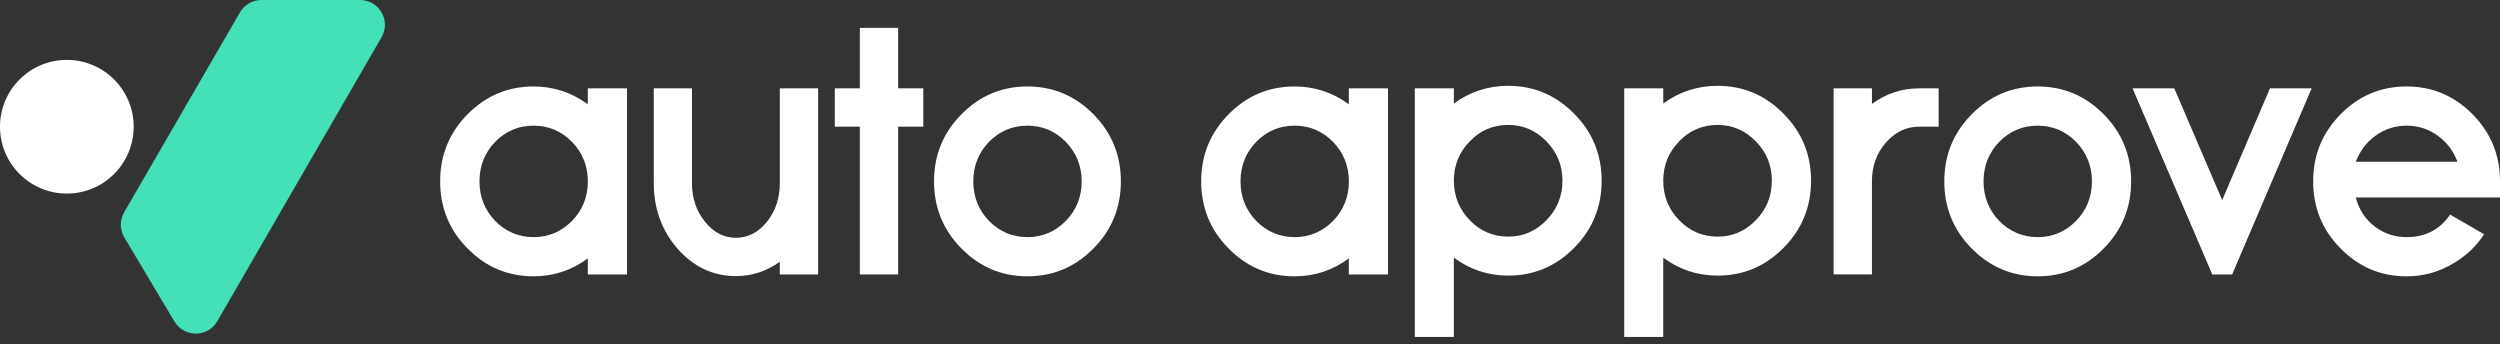 <?xml version="1.0" encoding="UTF-8"?>
<svg width="276px" height="38px" viewBox="0 0 276 38" version="1.1" xmlns="http://www.w3.org/2000/svg" xmlns:xlink="http://www.w3.org/1999/xlink">
    <rect x="0" y="0" width="276" height="38" fill="#333333" stroke="none"/>
    <title>logo-white</title>
    <g id="Page-1" stroke="none" stroke-width="1" fill="none" fill-rule="evenodd">
        <g id="logo-white" fill-rule="nonzero">
            <path d="M69.219,30.299 L64.893,30.299 L64.893,28.528 C63.106,29.849 61.105,30.505 58.906,30.505 C56.059,30.505 53.631,29.477 51.614,27.428 C49.597,25.388 48.593,22.92 48.593,20.026 C48.593,17.131 49.597,14.663 51.614,12.623 C53.631,10.574 56.059,9.546 58.906,9.546 C61.105,9.546 63.098,10.203 64.893,11.508 L64.893,9.752 L69.219,9.752 L69.219,30.299 Z M58.914,26.179 C60.551,26.179 61.967,25.586 63.145,24.391 C64.316,23.189 64.901,21.734 64.901,20.026 C64.901,18.325 64.316,16.87 63.145,15.66 C61.967,14.466 60.551,13.872 58.914,13.872 C57.261,13.872 55.845,14.466 54.667,15.66 C53.512,16.862 52.935,18.317 52.935,20.026 C52.935,21.726 53.512,23.181 54.667,24.391 C55.837,25.578 57.253,26.179 58.914,26.179 Z" id="Shape" fill="#FFFFFF"></path>
            <path d="M90.321,30.299 L86.089,30.299 L86.089,28.9 C84.61,29.959 82.997,30.481 81.241,30.481 C78.742,30.481 76.606,29.485 74.827,27.484 C73.063,25.467 72.177,23.047 72.177,20.215 L72.177,9.752 L76.393,9.752 L76.393,20.208 C76.393,21.876 76.867,23.292 77.832,24.479 C78.773,25.657 79.912,26.25 81.241,26.25 C82.586,26.25 83.725,25.657 84.674,24.479 C85.615,23.308 86.089,21.892 86.089,20.231 L86.089,9.752 L90.321,9.752 L90.321,30.299 Z" id="Path" fill="#FFFFFF"></path>
            <polygon id="Path" fill="#FFFFFF" points="99.155 9.752 101.931 9.752 101.931 13.983 99.155 13.983 99.155 30.299 94.924 30.299 94.924 13.983 92.163 13.983 92.163 9.752 94.924 9.752 94.924 3.076 99.155 3.076"></polygon>
            <path d="M113.431,9.546 C116.262,9.546 118.698,10.574 120.723,12.623 C122.74,14.663 123.744,17.131 123.744,20.026 C123.744,22.92 122.74,25.388 120.723,27.428 C118.698,29.477 116.27,30.505 113.431,30.505 C110.583,30.505 108.155,29.477 106.139,27.428 C104.122,25.388 103.117,22.92 103.117,20.026 C103.117,17.131 104.122,14.663 106.139,12.623 C108.155,10.574 110.583,9.546 113.431,9.546 Z M113.431,26.179 C115.068,26.179 116.484,25.586 117.662,24.391 C118.833,23.189 119.418,21.734 119.418,20.026 C119.418,18.325 118.833,16.87 117.662,15.66 C116.484,14.466 115.068,13.872 113.431,13.872 C111.778,13.872 110.362,14.466 109.184,15.66 C108.029,16.862 107.452,18.317 107.452,20.026 C107.452,21.726 108.029,23.181 109.184,24.391 C110.362,25.578 111.778,26.179 113.431,26.179 Z" id="Shape" fill="#FFFFFF"></path>
            <path d="M153.237,30.299 L148.91,30.299 L148.91,28.528 C147.123,29.849 145.122,30.505 142.923,30.505 C140.076,30.505 137.648,29.477 135.631,27.428 C133.614,25.388 132.61,22.92 132.61,20.026 C132.61,17.131 133.614,14.663 135.631,12.623 C137.648,10.574 140.076,9.546 142.923,9.546 C145.122,9.546 147.115,10.203 148.91,11.508 L148.91,9.752 L153.237,9.752 L153.237,30.299 Z M142.931,26.179 C144.568,26.179 145.984,25.586 147.163,24.391 C148.333,23.189 148.918,21.734 148.918,20.026 C148.918,18.325 148.333,16.87 147.163,15.66 C145.984,14.466 144.568,13.872 142.931,13.872 C141.278,13.872 139.863,14.466 138.684,15.66 C137.529,16.862 136.952,18.317 136.952,20.026 C136.952,21.726 137.529,23.181 138.684,24.391 C139.863,25.578 141.278,26.179 142.931,26.179 Z" id="Shape" fill="#FFFFFF"></path>
            <path d="M166.508,9.475 C169.339,9.475 171.767,10.503 173.8,12.567 C175.817,14.608 176.821,17.067 176.821,19.946 C176.821,22.841 175.817,25.309 173.8,27.349 C171.775,29.398 169.347,30.426 166.508,30.426 C164.293,30.426 162.292,29.769 160.505,28.448 L160.505,37.196 L156.195,37.196 L156.195,9.752 L160.505,9.752 L160.505,11.428 C162.292,10.123 164.293,9.475 166.508,9.475 Z M166.508,26.123 C168.145,26.123 169.553,25.522 170.723,24.312 C171.902,23.11 172.495,21.655 172.495,19.946 C172.495,18.254 171.902,16.806 170.723,15.604 C169.553,14.402 168.153,13.793 166.508,13.793 C164.839,13.793 163.423,14.394 162.261,15.604 C161.09,16.806 160.505,18.262 160.505,19.946 C160.505,21.647 161.09,23.102 162.261,24.312 C163.423,25.514 164.847,26.123 166.508,26.123 Z" id="Shape" fill="#FFFFFF"></path>
            <path d="M189.626,9.475 C192.457,9.475 194.885,10.503 196.918,12.567 C198.935,14.608 199.939,17.067 199.939,19.946 C199.939,22.841 198.935,25.309 196.918,27.349 C194.893,29.398 192.465,30.426 189.626,30.426 C187.411,30.426 185.41,29.769 183.623,28.448 L183.623,37.196 L179.313,37.196 L179.313,9.752 L183.623,9.752 L183.623,11.428 C185.41,10.123 187.411,9.475 189.626,9.475 Z M189.626,26.123 C191.263,26.123 192.671,25.522 193.841,24.312 C195.02,23.11 195.613,21.655 195.613,19.946 C195.613,18.254 195.02,16.806 193.841,15.604 C192.671,14.402 191.271,13.793 189.626,13.793 C187.957,13.793 186.541,14.394 185.379,15.604 C184.208,16.806 183.623,18.262 183.623,19.946 C183.623,21.647 184.208,23.102 185.379,24.312 C186.541,25.514 187.957,26.123 189.626,26.123 Z" id="Shape" fill="#FFFFFF"></path>
            <path d="M206.662,11.468 C208.244,10.321 209.984,9.752 211.898,9.752 L214.025,9.752 L214.025,13.983 L211.898,13.983 C210.458,13.983 209.216,14.576 208.188,15.755 C207.168,16.933 206.662,18.349 206.662,20.002 L206.662,30.292 L202.431,30.292 L202.431,9.752 L206.662,9.752 L206.662,11.468 Z" id="Path" fill="#FFFFFF"></path>
            <path d="M224.963,9.546 C227.795,9.546 230.231,10.574 232.255,12.623 C234.272,14.663 235.277,17.131 235.277,20.026 C235.277,22.92 234.272,25.388 232.255,27.428 C230.231,29.477 227.803,30.505 224.963,30.505 C222.116,30.505 219.688,29.477 217.671,27.428 C215.654,25.388 214.65,22.92 214.65,20.026 C214.65,17.131 215.654,14.663 217.671,12.623 C219.688,10.574 222.116,9.546 224.963,9.546 Z M224.963,26.179 C226.6,26.179 228.016,25.586 229.195,24.391 C230.365,23.189 230.95,21.734 230.95,20.026 C230.95,18.325 230.365,16.87 229.195,15.66 C228.016,14.466 226.6,13.872 224.963,13.872 C223.31,13.872 221.895,14.466 220.716,15.66 C219.561,16.862 218.984,18.317 218.984,20.026 C218.984,21.726 219.561,23.181 220.716,24.391 C221.895,25.578 223.31,26.179 224.963,26.179 Z" id="Shape" fill="#FFFFFF"></path>
            <polygon id="Path" fill="#FFFFFF" points="244.237 30.299 235.435 9.752 240.038 9.752 245.329 22.09 250.604 9.752 255.207 9.752 246.428 30.299"></polygon>
            <path d="M274.244,25.862 C273.39,27.183 272.267,28.243 270.891,29.05 C269.285,30.023 267.553,30.505 265.687,30.505 C262.839,30.505 260.411,29.477 258.395,27.428 C256.378,25.388 255.373,22.92 255.373,20.026 C255.373,17.131 256.378,14.663 258.395,12.623 C260.411,10.574 262.839,9.546 265.687,9.546 C268.518,9.546 270.954,10.574 272.979,12.623 C274.996,14.663 276,17.131 276,20.026 L276,21.797 L260.079,21.797 C260.427,23.15 261.147,24.241 262.238,25.064 C263.267,25.807 264.421,26.179 265.687,26.179 C267.759,26.179 269.364,25.348 270.495,23.695 L274.244,25.862 Z M271.302,17.858 C270.867,16.68 270.147,15.723 269.143,14.988 C268.115,14.244 266.96,13.872 265.695,13.872 C264.429,13.872 263.274,14.244 262.246,14.988 C261.242,15.723 260.522,16.68 260.087,17.858 L271.302,17.858 Z" id="Shape" fill="#FFFFFF"></path>
            <path d="M28.868,0 L39.751,0 C41.862,0 43.183,2.286 42.123,4.113 L23.988,35.464 C22.944,37.275 20.334,37.291 19.258,35.495 L13.722,26.21 C13.216,25.356 13.208,24.296 13.706,23.434 L26.495,1.36 C26.985,0.522 27.887,0 28.868,0 Z" id="Path" fill="#44E0B7"></path>
            <path d="M7.379,21.37 C11.454,21.37 14.758,18.067 14.758,13.991 C14.758,9.916 11.454,6.612 7.379,6.612 C3.304,6.612 0,9.916 0,13.991 C0,18.067 3.304,21.37 7.379,21.37 Z" id="Path" fill="#FFFFFF"></path>
        </g>
    </g>
</svg>
